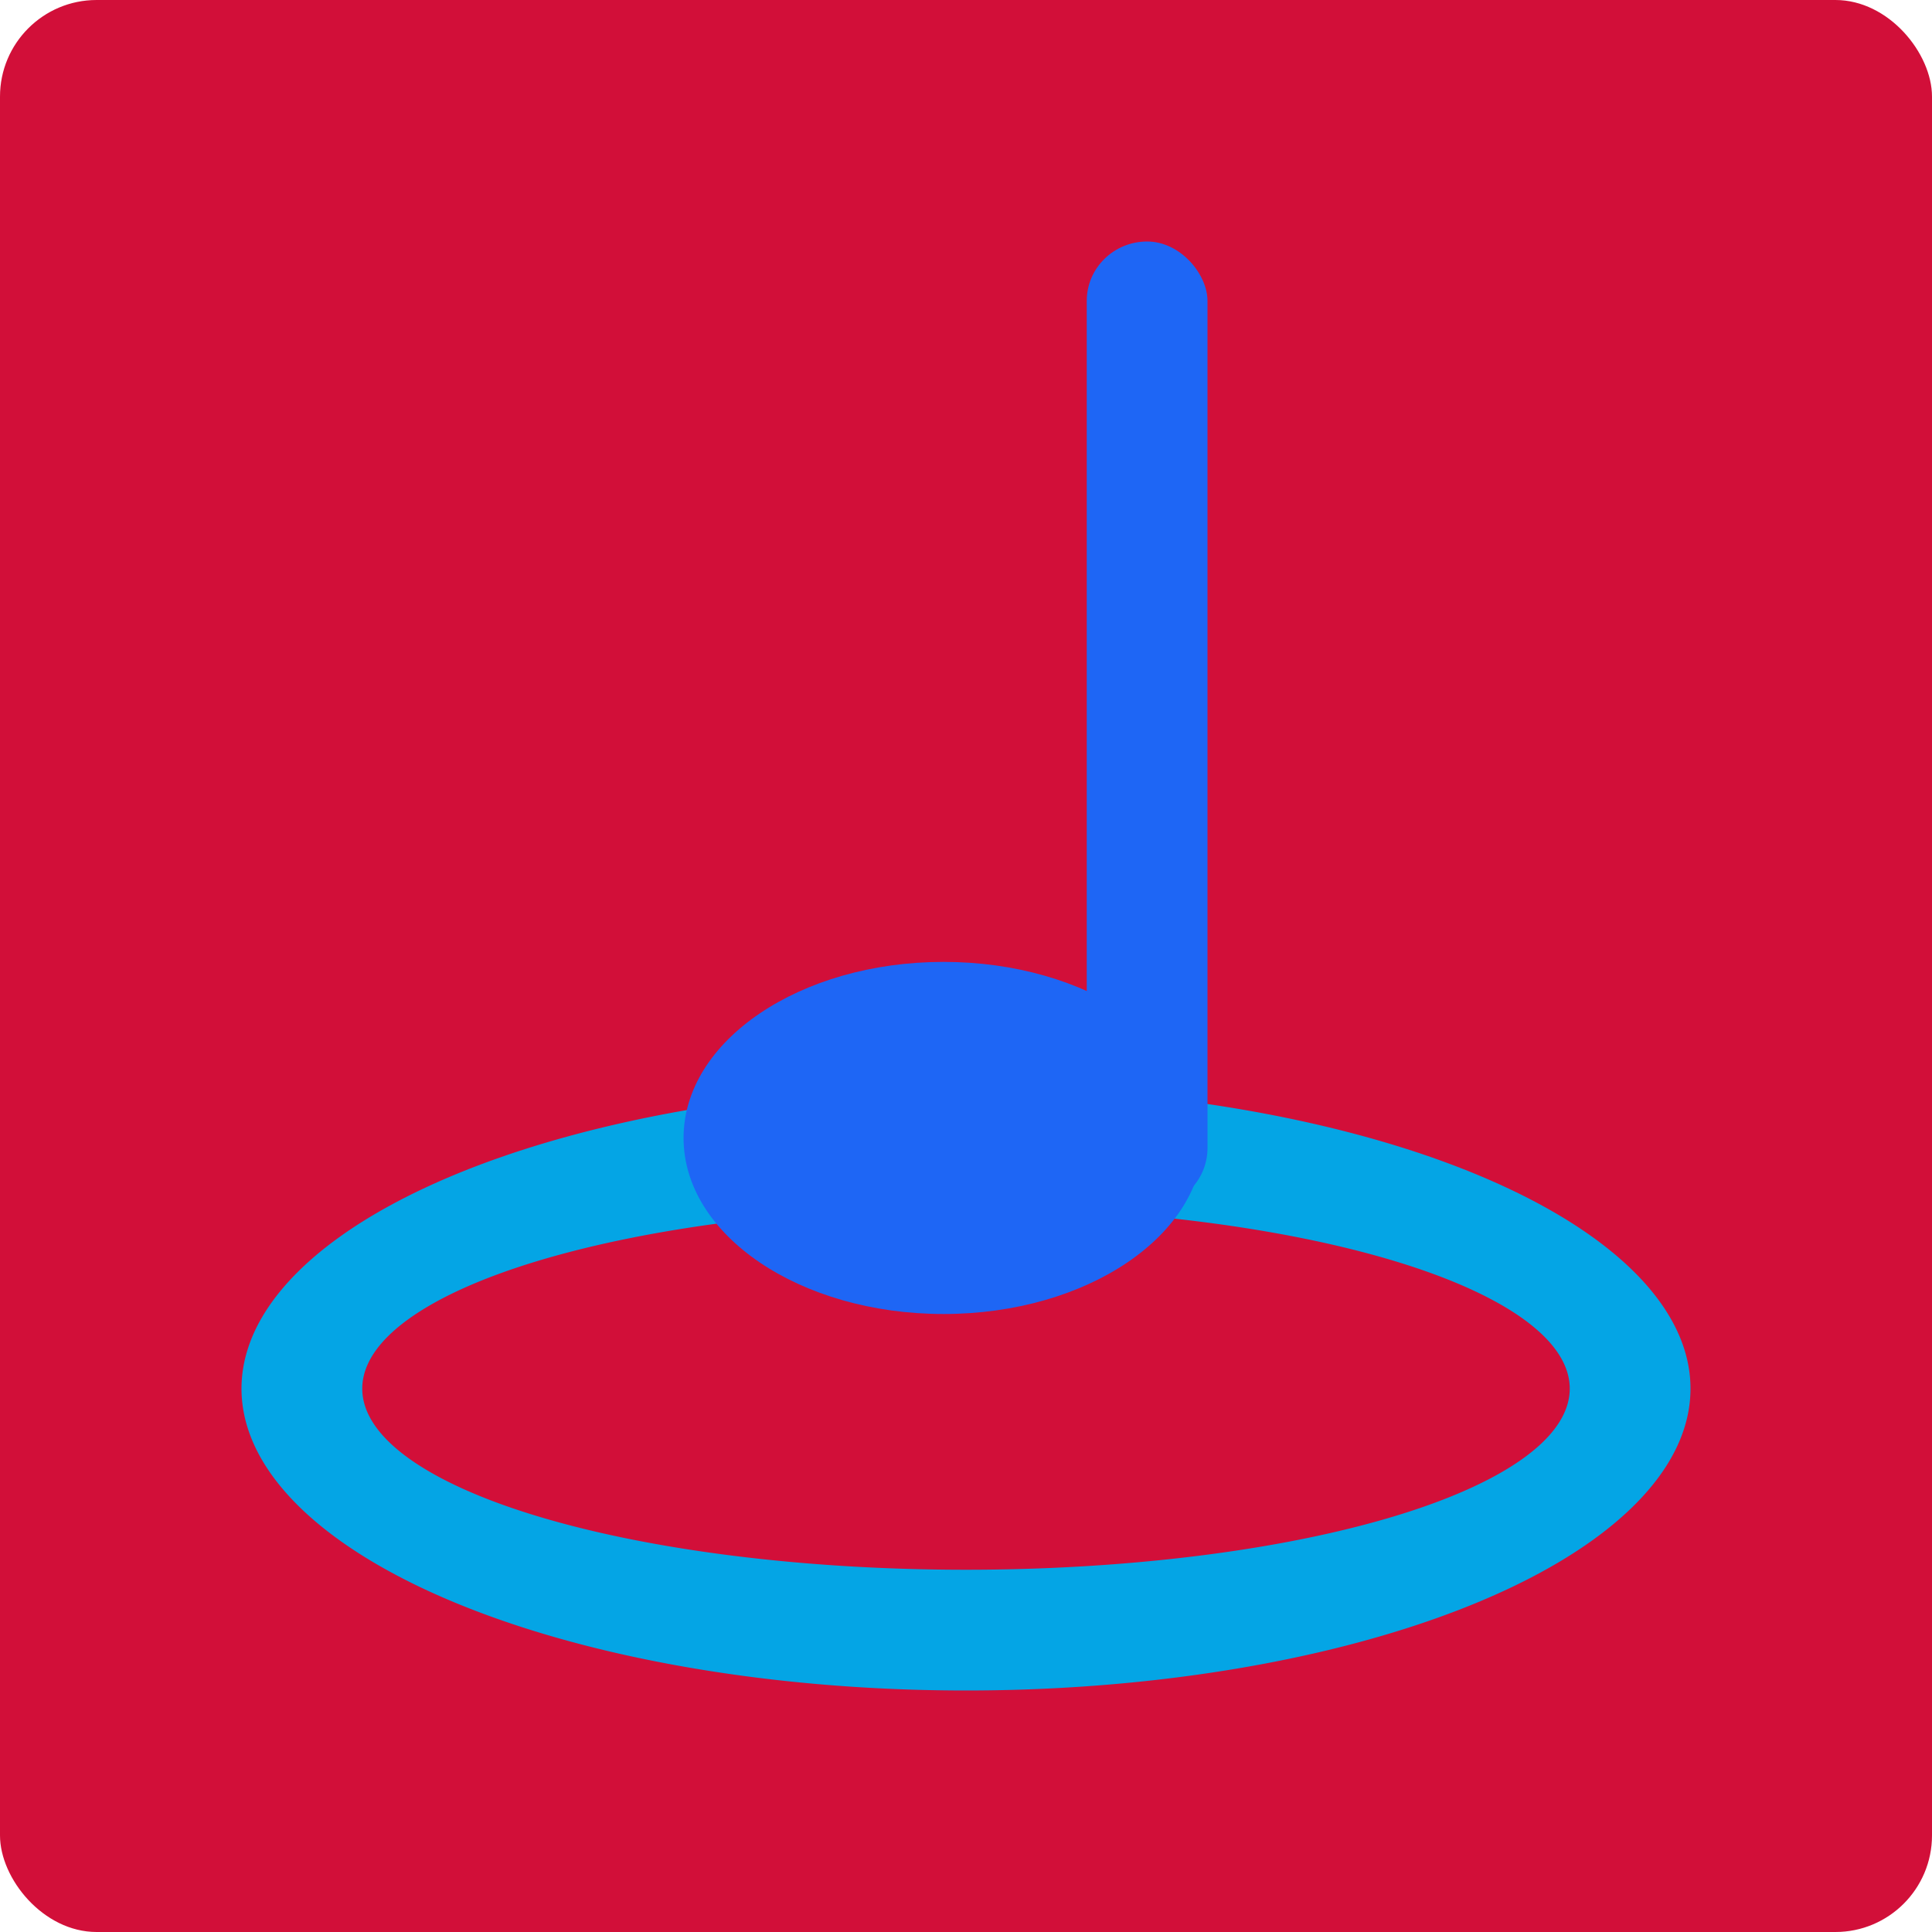 <svg width="16" height="16" version="1.1" xmlns="http://www.w3.org/2000/svg">
 <rect width="16" height="16" rx=".8" ry=".8" style="fill:#d20f39"/>
 <path d="m8 9a6 2.5 0 0 0-6 2.5 6 2.5 0 0 0 6 2.5 6 2.5 0 0 0 6-2.5 6 2.5 0 0 0-6-2.5zm0 1a5 1.5 0 0 1 5 1.5 5 1.5 0 0 1-5 1.5 5 1.5 0 0 1-5-1.5 5 1.5 0 0 1 5-1.5z" style="fill:#04a5e5"/>
 <rect x="9" y="2" width="1" height="8" rx=".5" ry=".492" style="fill:#1e66f5"/>
 <ellipse cx="7.814" cy="9.424" rx="2.153" ry="1.458" style="fill:#1e66f5"/>
</svg>
